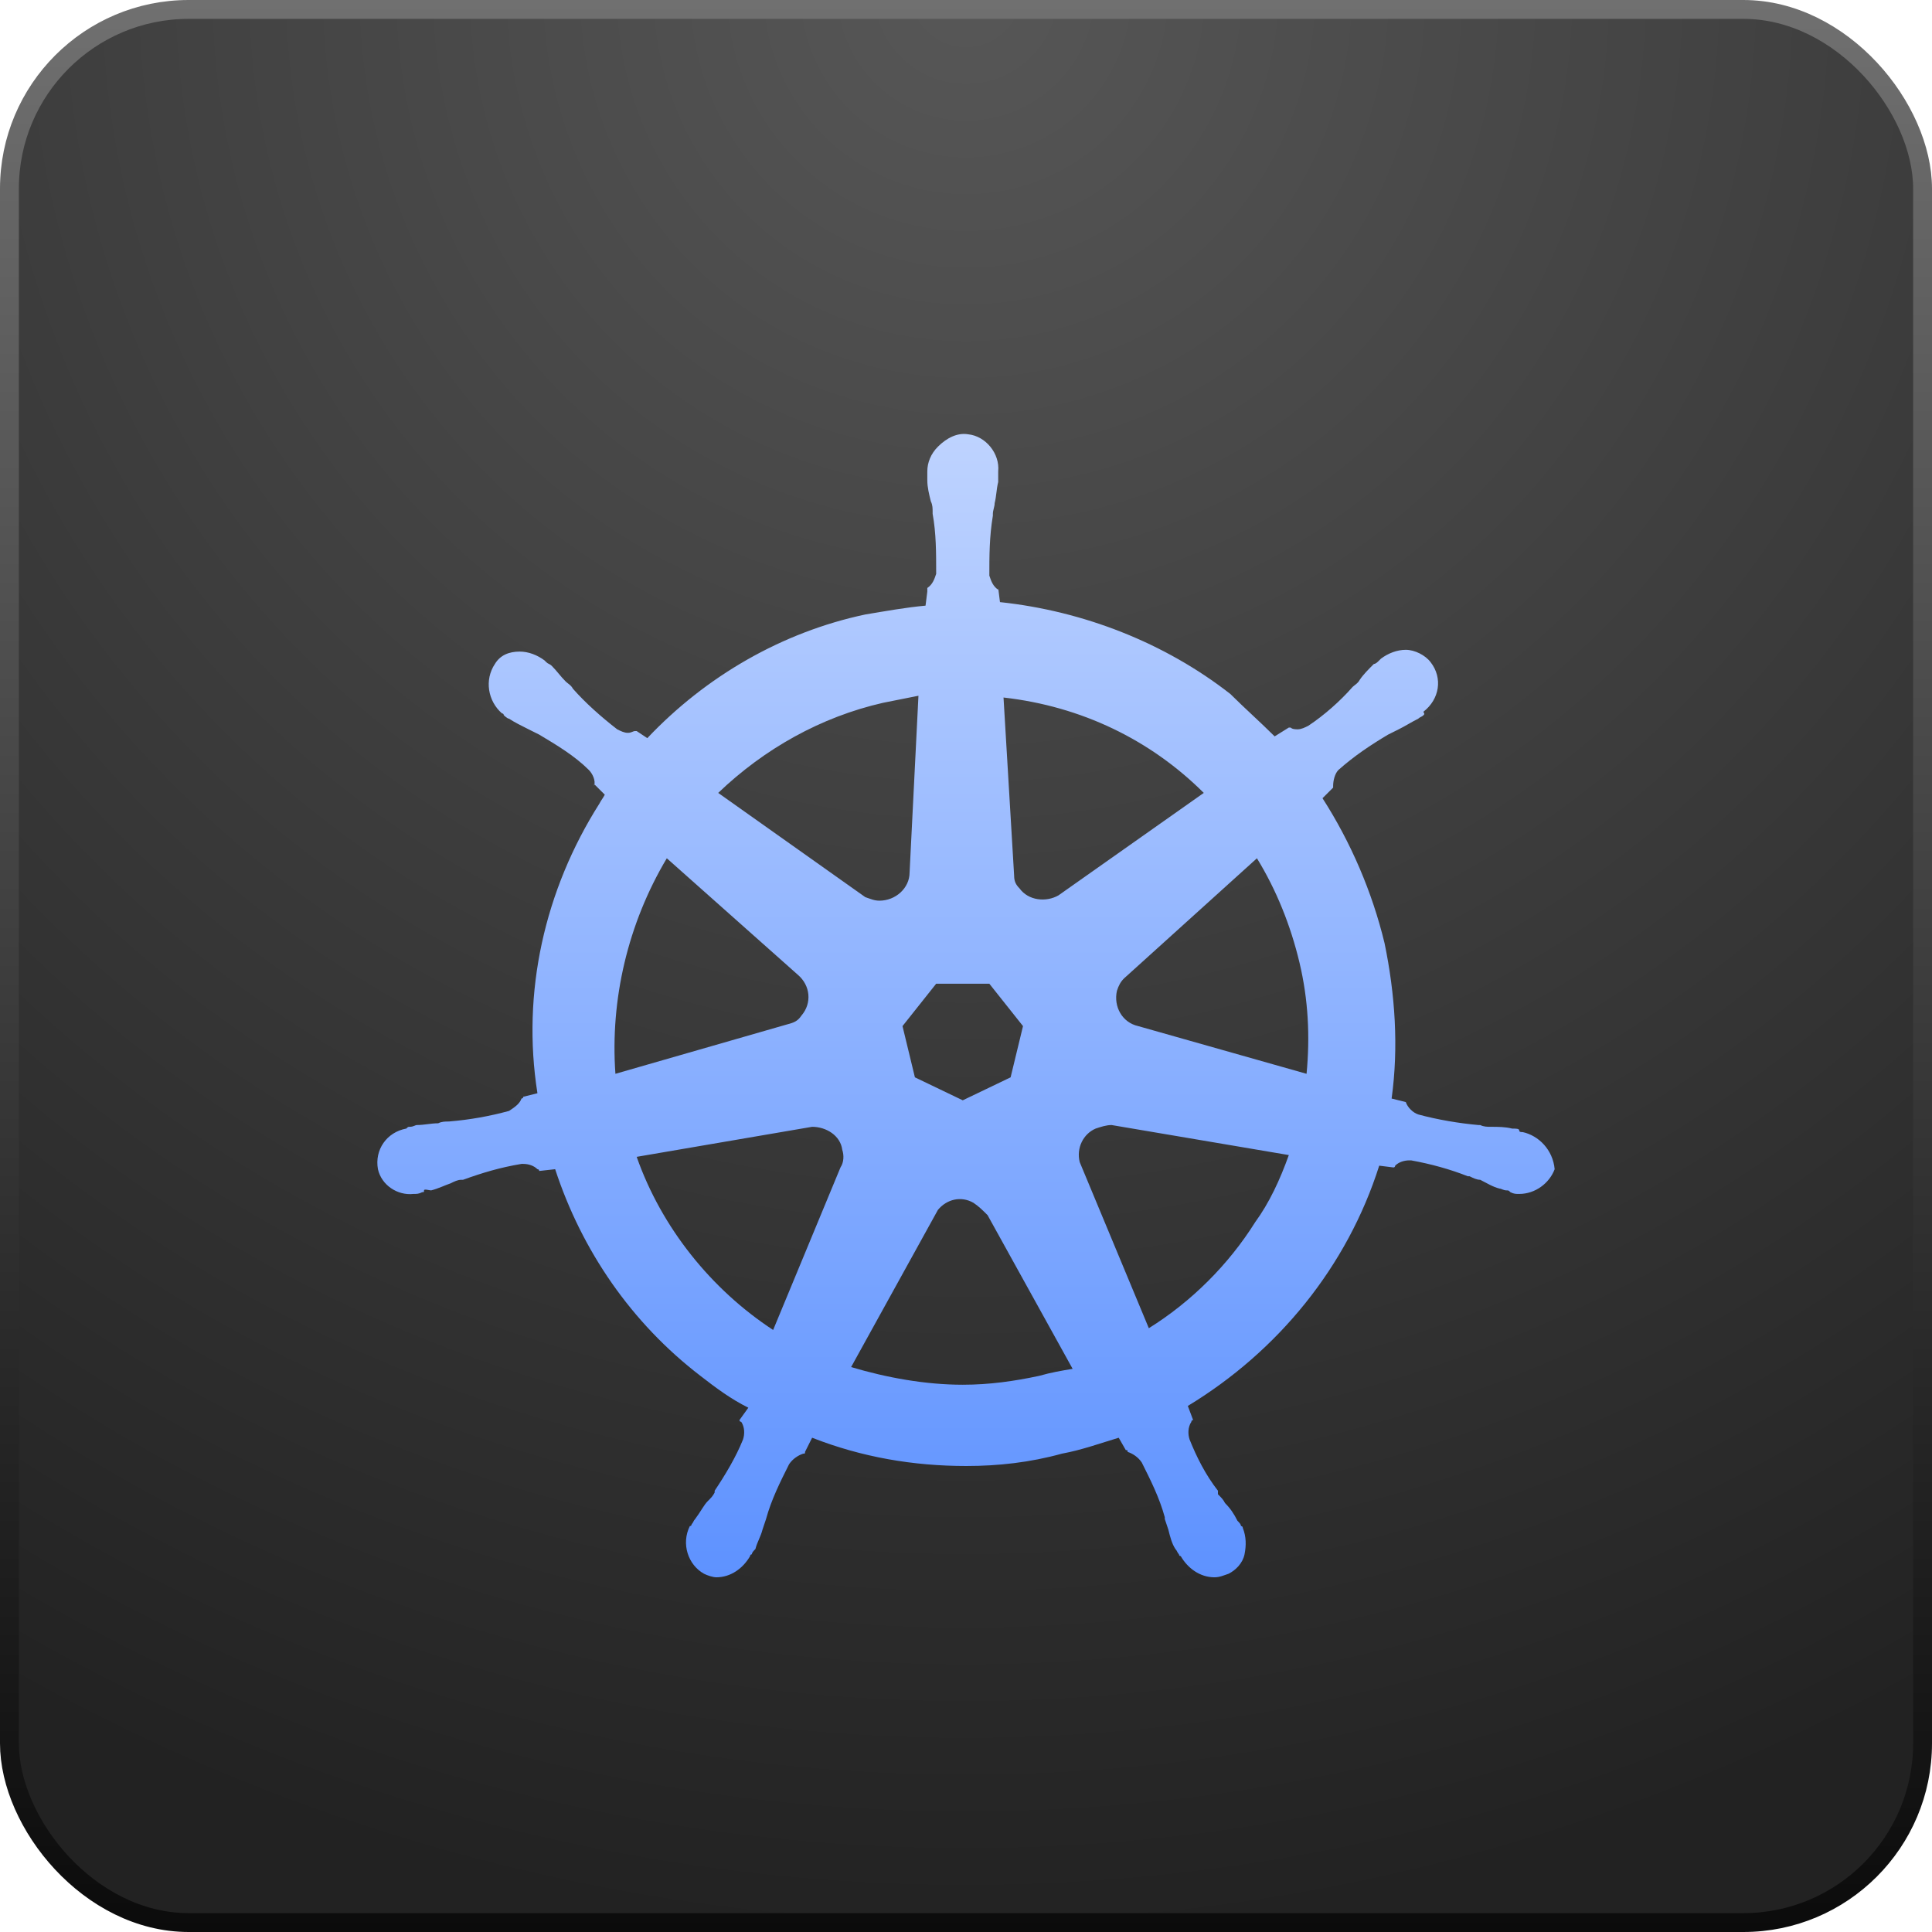 <svg width="512" height="512" viewBox="0 0 512 512" fill="none" xmlns="http://www.w3.org/2000/svg">
<g clip-path="url(#clip0_221_12)">
<rect x="2.5" y="2.5" width="507" height="507" rx="47.5" fill="url(#paint0_radial_221_12)" stroke="url(#paint1_linear_221_12)" stroke-width="5"/>
<g filter="url(#filter0_d_221_12)">
<path d="M403.547 290.019C403.077 290.019 402.607 290.019 402.607 289.551C402.607 289.083 401.668 289.083 400.729 289.083C398.85 288.615 396.972 288.615 395.093 288.615C394.154 288.615 393.214 288.615 392.275 288.147H391.806C386.639 287.679 381.004 286.742 375.838 285.338C374.429 284.87 373.02 283.465 372.55 282.06L368.793 281.124C370.672 267.547 369.733 253.502 366.915 239.925C363.627 226.347 357.992 213.239 350.477 201.534L353.295 198.725V198.257C353.295 196.852 353.765 194.98 354.704 194.043C358.931 190.298 363.158 187.489 367.854 184.68C368.793 184.212 369.733 183.743 370.672 183.275C372.55 182.339 373.959 181.402 375.838 180.466C376.307 179.998 376.777 179.998 377.247 179.53C377.716 179.062 377.247 179.062 377.247 178.593C381.473 175.316 382.413 169.698 379.125 165.484C377.716 163.612 374.899 162.207 372.55 162.207C370.202 162.207 367.854 163.144 365.975 164.548L365.506 165.016C365.036 165.484 364.566 165.953 364.097 165.953C362.688 167.357 361.279 168.762 360.34 170.166C359.87 171.103 358.931 171.571 358.461 172.039C355.174 175.784 350.947 179.53 346.72 182.339C345.781 182.807 344.842 183.275 343.902 183.275C343.433 183.275 342.493 183.275 342.024 182.807H341.554L337.797 185.148C334.04 181.402 329.813 177.657 326.056 173.912C308.679 160.335 287.076 151.907 265.003 149.566L264.533 145.821V146.289C263.125 145.353 262.655 143.948 262.185 142.544C262.185 137.394 262.185 132.244 263.125 126.626V126.158C263.125 125.221 263.594 124.285 263.594 123.349C264.064 121.476 264.064 119.603 264.533 117.73V114.921C265.003 110.24 261.246 105.558 256.55 105.09C253.732 104.622 250.914 106.026 248.566 108.367C246.687 110.24 245.748 112.581 245.748 114.921V117.262C245.748 119.135 246.218 121.008 246.687 122.88C247.157 123.817 247.157 124.753 247.157 125.689V126.158C248.096 131.308 248.096 136.458 248.096 142.076C247.626 143.48 247.157 144.885 245.748 145.821V146.757L245.278 150.503C240.112 150.971 234.946 151.907 229.311 152.844C207.238 157.525 187.043 169.23 171.545 185.616L168.727 183.743H168.258C167.788 183.743 167.318 184.212 166.379 184.212C165.44 184.212 164.5 183.743 163.561 183.275C159.334 179.998 155.108 176.253 151.82 172.507C151.351 171.571 150.411 171.103 149.942 170.634C148.533 169.23 147.593 167.825 146.185 166.421C145.715 165.953 145.245 165.953 144.776 165.484C144.306 165.016 144.306 165.016 144.306 165.016C142.427 163.612 140.079 162.675 137.731 162.675C134.913 162.675 132.565 163.612 131.156 165.953C128.338 170.166 129.278 175.784 133.035 179.062C133.504 179.062 133.504 179.53 133.504 179.53C133.504 179.53 134.444 180.466 134.913 180.466C136.322 181.402 138.201 182.339 140.079 183.275C141.018 183.743 141.958 184.212 142.897 184.68C147.593 187.489 152.29 190.298 156.047 194.043C156.986 194.98 157.925 196.852 157.456 198.257V197.789L160.274 200.598C159.804 201.534 159.334 202.002 158.865 202.939C144.306 225.879 138.201 253.034 142.427 279.72L138.67 280.656C138.67 281.124 138.201 281.124 138.201 281.124C137.731 282.529 136.322 283.465 134.913 284.401C129.747 285.806 124.581 286.742 118.945 287.21C118.006 287.21 117.067 287.21 116.128 287.679C114.249 287.679 112.371 288.147 110.492 288.147C110.022 288.147 109.553 288.615 108.613 288.615C108.144 288.615 108.144 288.615 107.674 289.083C102.508 290.019 99.221 294.701 100.16 299.851C101.099 304.065 105.326 306.874 109.553 306.406C110.492 306.406 110.962 306.406 111.901 305.937C112.371 305.937 112.371 305.937 112.371 305.469C112.371 305.001 113.779 305.469 114.249 305.469C116.128 305.001 118.006 304.065 119.415 303.597C120.354 303.128 121.294 302.66 122.233 302.66H122.703C127.869 300.788 132.565 299.383 138.201 298.447H138.67C140.079 298.447 141.488 298.915 142.427 299.851C142.897 299.851 142.897 300.319 142.897 300.319L147.124 299.851C154.168 321.387 167.318 340.583 185.634 354.628C189.861 357.905 193.618 360.714 198.314 363.055L195.966 366.332C195.966 366.8 196.436 366.8 196.436 366.8C197.375 368.205 197.375 370.078 196.905 371.482C195.027 376.164 192.209 380.846 189.391 385.059V385.528C188.922 386.464 188.452 386.932 187.513 387.868C186.573 388.805 185.634 390.677 184.225 392.55C183.756 393.018 183.756 393.487 183.286 393.955C183.286 393.955 183.286 394.423 182.816 394.423C180.468 399.105 182.347 404.723 186.573 407.064C187.513 407.532 188.922 408 189.861 408C193.618 408 196.905 405.659 198.784 402.382C198.784 402.382 198.784 401.914 199.254 401.914C199.254 401.446 199.723 400.977 200.193 400.509C200.663 398.636 201.602 397.232 202.072 395.359L203.011 392.55C204.42 387.4 206.768 382.718 209.116 378.037C210.055 376.632 211.464 375.696 212.873 375.228C213.343 375.228 213.343 375.228 213.343 374.759L215.221 371.014C228.371 376.164 241.991 378.505 256.08 378.505C264.533 378.505 272.987 377.569 281.44 375.228C286.606 374.291 291.772 372.419 296.469 371.014L298.347 374.291C298.817 374.291 298.817 374.291 298.817 374.759C300.226 375.228 301.635 376.164 302.574 377.569C304.922 382.25 307.271 386.932 308.679 392.082V392.55L309.619 395.359C310.088 397.232 310.558 399.105 311.497 400.509C311.967 400.977 311.967 401.446 312.437 401.914C312.437 401.914 312.437 402.382 312.906 402.382C314.785 405.659 318.072 408 321.829 408C323.238 408 324.178 407.532 325.586 407.064C327.465 406.127 329.344 404.255 329.813 401.914C330.283 399.573 330.283 397.232 329.344 394.891C329.344 394.423 328.874 394.423 328.874 394.423C328.874 393.955 328.404 393.487 327.935 393.018C326.995 391.146 326.056 389.741 324.647 388.337C324.178 387.4 323.708 386.932 322.769 385.996V385.059C319.481 380.846 317.133 376.164 315.254 371.482C314.785 370.078 314.785 368.205 315.724 366.8C315.724 366.332 316.194 366.332 316.194 366.332L314.785 362.587C338.736 348.073 357.052 325.601 365.506 298.915L369.263 299.383C369.733 299.383 369.733 298.915 369.733 298.915C370.672 297.978 372.081 297.51 373.49 297.51H373.959C379.125 298.447 384.291 299.851 388.988 301.724H389.457C390.397 302.192 391.336 302.66 392.275 302.66C394.154 303.597 395.563 304.533 397.441 305.001C397.911 305.001 398.38 305.469 399.32 305.469C399.789 305.469 399.789 305.469 400.259 305.937C401.198 306.406 401.668 306.406 402.607 306.406C406.834 306.406 410.591 303.597 412 299.851C411.53 294.701 407.773 290.956 403.547 290.019ZM267.821 275.506L255.141 281.592L242.46 275.506L239.173 261.929L248.096 250.693H262.185L271.108 261.929L267.821 275.506ZM344.372 245.075C346.72 254.906 347.19 264.738 346.251 274.57L301.635 261.929C297.408 260.993 295.06 256.779 295.999 252.565C296.469 251.161 296.939 250.224 297.878 249.288L333.101 217.452C338.267 225.879 342.024 235.243 344.372 245.075ZM319.012 200.13L280.501 227.284C277.214 229.157 272.517 228.688 270.169 225.411C269.23 224.475 268.76 223.538 268.76 222.134L265.942 174.848C286.606 177.189 304.922 186.084 319.012 200.13ZM234.007 176.253L243.4 174.38L241.052 221.198C241.052 225.411 237.294 228.688 233.068 228.688C231.659 228.688 230.719 228.22 229.311 227.752L190.331 200.13C202.541 188.425 217.57 179.998 234.007 176.253ZM176.711 217.452L211.464 248.352C214.752 251.161 215.221 255.843 212.404 259.12C211.464 260.524 210.525 260.993 208.646 261.461L163.092 274.57C161.683 254.906 166.379 234.775 176.711 217.452ZM168.727 296.574L215.221 288.615C218.979 288.615 222.736 290.956 223.205 294.701C223.675 296.106 223.675 297.978 222.736 299.383L204.889 342.455C188.452 331.687 175.302 315.301 168.727 296.574ZM275.335 354.628C268.76 356.032 262.185 356.969 255.141 356.969C245.278 356.969 234.946 355.096 225.553 352.287L248.566 310.619C250.914 307.81 254.671 306.874 257.958 308.747C259.367 309.683 260.307 310.619 261.716 312.024L284.258 352.755C281.44 353.223 278.623 353.692 275.335 354.628ZM332.631 313.896C325.586 325.133 315.724 334.964 304.453 341.987L286.137 297.978C285.198 294.233 287.076 290.488 290.364 289.083C291.772 288.615 293.181 288.147 294.59 288.147L341.554 296.106C339.206 302.66 336.388 308.747 332.631 313.896Z" fill="url(#paint2_linear_221_12)"/>
</g>
</g>
<defs>
<filter id="filter0_d_221_12" x="90" y="105" width="332" height="323" filterUnits="userSpaceOnUse" color-interpolation-filters="sRGB">
<feFlood flood-opacity="0" result="BackgroundImageFix"/>
<feColorMatrix in="SourceAlpha" type="matrix" values="0 0 0 0 0 0 0 0 0 0 0 0 0 0 0 0 0 0 127 0" result="hardAlpha"/>
<feOffset dy="10"/>
<feGaussianBlur stdDeviation="5"/>
<feComposite in2="hardAlpha" operator="out"/>
<feColorMatrix type="matrix" values="0 0 0 0 0 0 0 0 0 0 0 0 0 0 0 0 0 0 0.25 0"/>
<feBlend mode="normal" in2="BackgroundImageFix" result="effect1_dropShadow_221_12"/>
<feBlend mode="normal" in="SourceGraphic" in2="effect1_dropShadow_221_12" result="shape"/>
</filter>
<radialGradient id="paint0_radial_221_12" cx="0" cy="0" r="1" gradientUnits="userSpaceOnUse" gradientTransform="translate(256) rotate(90) scale(512)">
<stop stop-color="#575757"/>
<stop offset="1" stop-color="#222222"/>
</radialGradient>
<linearGradient id="paint1_linear_221_12" x1="256" y1="0" x2="256" y2="512" gradientUnits="userSpaceOnUse">
<stop stop-color="#707070"/>
<stop offset="1" stop-color="#0B0B0B"/>
</linearGradient>
<linearGradient id="paint2_linear_221_12" x1="256" y1="105" x2="256" y2="408" gradientUnits="userSpaceOnUse">
<stop stop-color="#BED3FF"/>
<stop offset="1" stop-color="#5E92FF"/>
</linearGradient>
<clipPath id="clip0_221_12">
<rect width="512" height="512" fill="white"/>
</clipPath>
</defs>
</svg>
